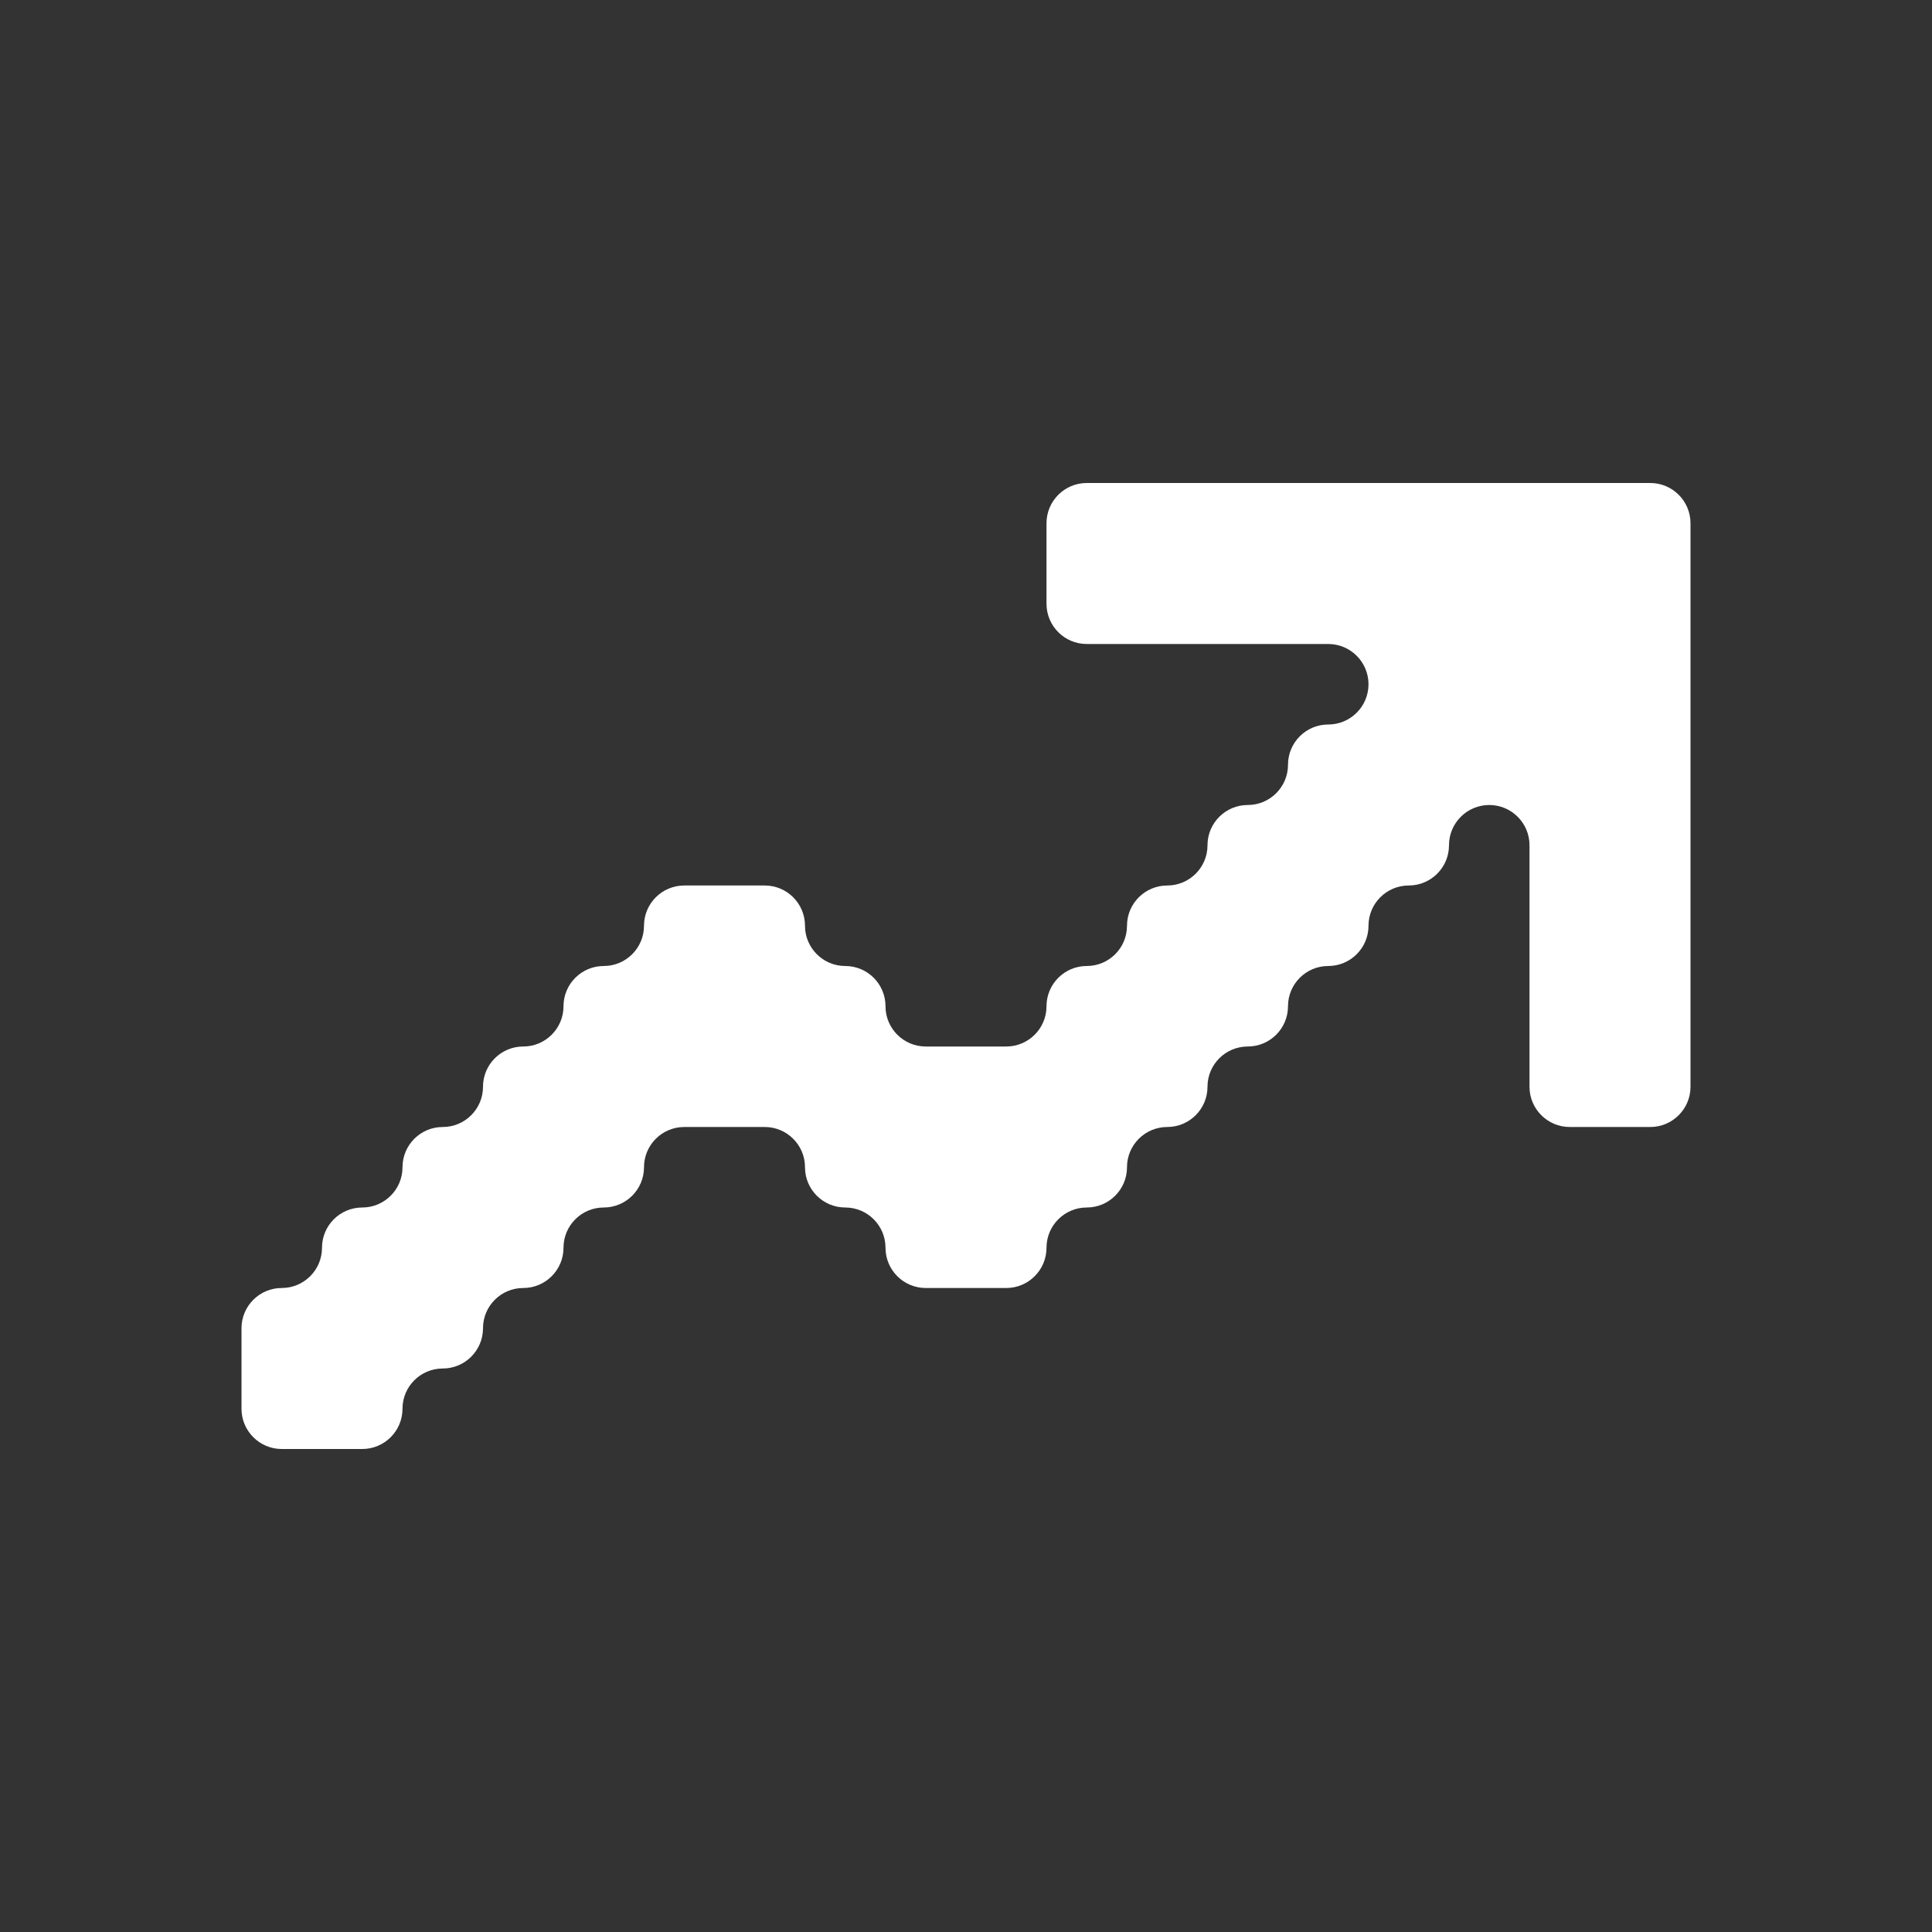 <svg width="24" height="24" viewBox="0 0 24 24" fill="none" xmlns="http://www.w3.org/2000/svg">
<rect x="0" y="0" width="24" height="24" fill="#333333" stroke="none"/>
<path fill-rule="evenodd" clip-rule="evenodd" d="M21 6.5C21 6.224 20.776 6 20.5 6H20H19H18H17H16H15H14H13.5C13.224 6 13 6.224 13 6.5V7V7.5C13 7.776 13.224 8 13.5 8H14H15H16H16.5C16.776 8 17 8.224 17 8.5C17 8.776 16.776 9 16.5 9C16.224 9 16 9.224 16 9.5C16 9.776 15.776 10 15.5 10C15.224 10 15 10.224 15 10.5C15 10.776 14.776 11 14.5 11C14.224 11 14 11.224 14 11.5C14 11.776 13.776 12 13.5 12C13.224 12 13 12.224 13 12.5C13 12.776 12.776 13 12.5 13H12H11.5C11.224 13 11 12.776 11 12.5C11 12.224 10.776 12 10.5 12C10.224 12 10 11.776 10 11.5C10 11.224 9.776 11 9.5 11H9H8.5C8.224 11 8 11.224 8 11.5C8 11.776 7.776 12 7.5 12C7.224 12 7 12.224 7 12.5C7 12.776 6.776 13 6.5 13C6.224 13 6 13.224 6 13.5C6 13.776 5.776 14 5.5 14C5.224 14 5 14.224 5 14.5C5 14.776 4.776 15 4.5 15C4.224 15 4 15.224 4 15.5C4 15.776 3.776 16 3.5 16C3.224 16 3 16.224 3 16.5V17V17.5C3 17.776 3.224 18 3.5 18H4H4.5C4.776 18 5 17.776 5 17.5C5 17.224 5.224 17 5.5 17C5.776 17 6 16.776 6 16.5C6 16.224 6.224 16 6.5 16C6.776 16 7 15.776 7 15.5C7 15.224 7.224 15 7.5 15C7.776 15 8 14.776 8 14.5C8 14.224 8.224 14 8.5 14H9H9.5C9.776 14 10 14.224 10 14.5C10 14.776 10.224 15 10.5 15C10.776 15 11 15.224 11 15.5C11 15.776 11.224 16 11.5 16H12H12.5C12.776 16 13 15.776 13 15.5C13 15.224 13.224 15 13.5 15C13.776 15 14 14.776 14 14.5C14 14.224 14.224 14 14.5 14C14.776 14 15 13.776 15 13.5C15 13.224 15.224 13 15.5 13C15.776 13 16 12.776 16 12.5C16 12.224 16.224 12 16.5 12C16.776 12 17 11.776 17 11.5C17 11.224 17.224 11 17.5 11C17.776 11 18 10.776 18 10.5C18 10.224 18.224 10 18.5 10C18.776 10 19 10.224 19 10.5V11V12V13V13.5C19 13.776 19.224 14 19.5 14H20H20.5C20.776 14 21 13.776 21 13.5V13V12V11V10V9V8V7V6.5Z" fill="white"/>
</svg>
